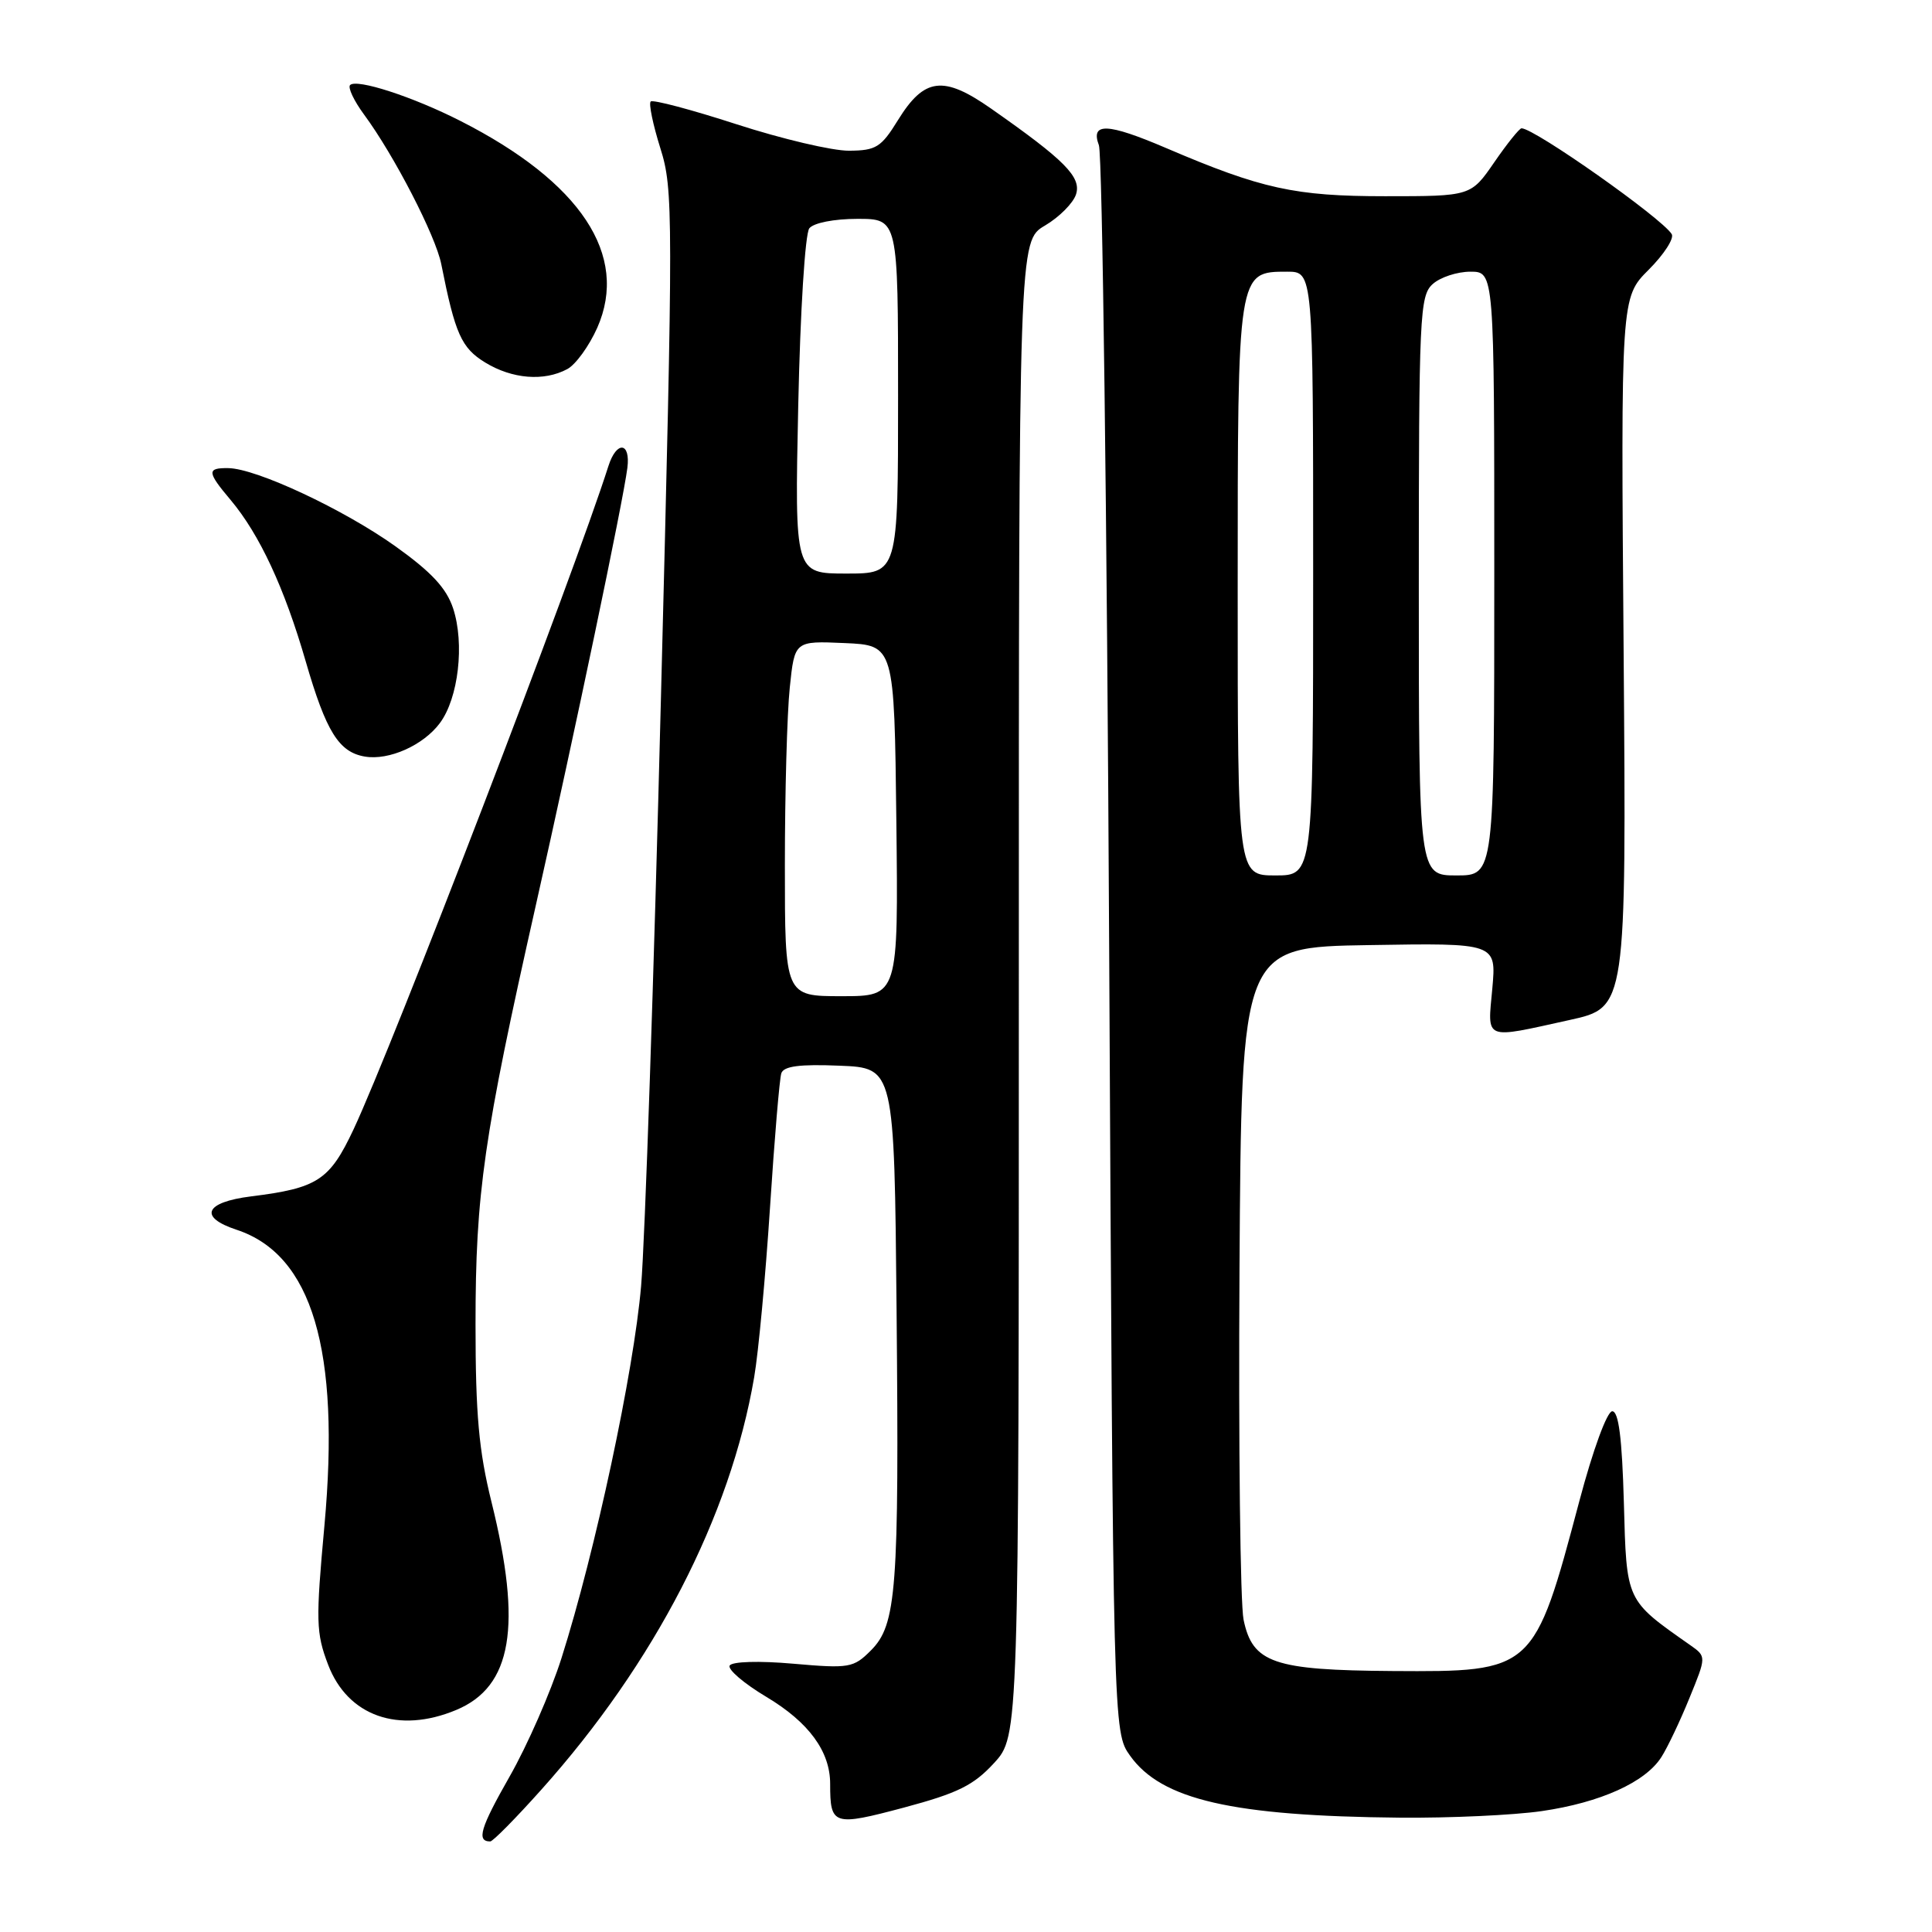 <?xml version="1.0" encoding="UTF-8" standalone="no"?>
<!DOCTYPE svg PUBLIC "-//W3C//DTD SVG 1.1//EN" "http://www.w3.org/Graphics/SVG/1.1/DTD/svg11.dtd" >
<svg xmlns="http://www.w3.org/2000/svg" xmlns:xlink="http://www.w3.org/1999/xlink" version="1.1" viewBox="0 0 256 256">
 <g >
 <path fill="currentColor"
d=" M 71.72 237.15 C 86.74 220.38 96.78 200.93 99.93 182.50 C 100.50 179.20 101.44 169.07 102.03 160.00 C 102.62 150.93 103.29 142.92 103.53 142.21 C 103.85 141.27 105.97 140.99 111.24 141.21 C 118.50 141.50 118.50 141.50 118.80 173.50 C 119.15 210.74 118.80 215.29 115.39 218.70 C 113.09 221.00 112.54 221.10 105.11 220.45 C 100.59 220.05 97.02 220.16 96.69 220.69 C 96.38 221.19 98.57 223.07 101.57 224.86 C 107.18 228.22 110.00 232.07 110.00 236.37 C 110.00 241.88 110.40 242.01 119.79 239.51 C 126.92 237.60 129.00 236.57 131.72 233.61 C 135.00 230.03 135.00 230.03 135.00 130.98 C 135.00 31.93 135.00 31.93 138.46 29.89 C 140.36 28.77 142.21 26.91 142.58 25.75 C 143.31 23.46 141.10 21.23 131.31 14.38 C 124.99 9.96 122.47 10.27 118.97 15.94 C 116.76 19.52 116.08 19.95 112.50 19.97 C 110.30 19.99 103.60 18.41 97.61 16.47 C 91.63 14.53 86.50 13.17 86.22 13.45 C 85.94 13.73 86.52 16.51 87.50 19.64 C 89.22 25.10 89.22 28.09 87.58 92.42 C 86.65 129.31 85.46 164.40 84.95 170.40 C 83.98 181.74 78.89 205.57 74.40 219.71 C 72.97 224.22 69.87 231.29 67.52 235.41 C 63.64 242.22 63.11 244.00 64.96 244.00 C 65.31 244.00 68.35 240.92 71.72 237.15 Z  M 204.29 239.98 C 212.07 238.85 218.04 236.15 220.15 232.81 C 220.96 231.54 222.63 228.03 223.86 225.00 C 226.11 219.50 226.11 219.50 223.98 218.00 C 215.39 211.97 215.53 212.28 215.17 199.08 C 214.93 190.54 214.48 187.00 213.63 187.00 C 212.95 187.00 211.08 192.08 209.27 198.91 C 203.27 221.49 203.21 221.54 184.52 221.42 C 168.74 221.31 165.97 220.36 164.78 214.62 C 164.34 212.49 164.10 191.57 164.24 168.12 C 164.50 125.50 164.50 125.50 181.39 125.23 C 198.28 124.95 198.28 124.95 197.74 130.98 C 197.10 137.94 196.49 137.69 208.00 135.15 C 215.50 133.50 215.50 133.50 215.14 86.46 C 214.77 39.43 214.77 39.43 218.46 35.74 C 220.49 33.71 221.86 31.59 221.51 31.02 C 220.19 28.89 203.32 17.00 201.61 17.00 C 201.33 17.00 199.70 19.03 198.00 21.50 C 194.90 26.00 194.90 26.00 183.54 26.00 C 171.59 26.00 167.16 25.03 154.50 19.61 C 146.74 16.29 144.47 16.20 145.61 19.25 C 146.07 20.49 146.68 68.30 146.97 125.50 C 147.50 229.50 147.50 229.50 149.74 232.64 C 153.91 238.49 163.29 240.64 185.50 240.85 C 192.10 240.91 200.56 240.52 204.29 239.98 Z  M 60.45 226.58 C 67.86 223.49 69.21 215.50 65.12 199.00 C 63.45 192.26 63.01 187.39 63.01 175.50 C 63.01 158.09 64.08 150.66 71.01 119.91 C 76.17 97.02 82.56 66.49 83.13 62.00 C 83.57 58.56 81.70 58.37 80.62 61.75 C 76.06 76.08 52.02 138.63 46.85 149.64 C 43.67 156.40 42.10 157.43 33.25 158.53 C 27.13 159.30 26.28 161.28 31.35 162.95 C 41.36 166.25 45.11 178.89 42.99 202.13 C 41.83 214.81 41.87 216.37 43.48 220.59 C 46.08 227.40 52.82 229.77 60.45 226.58 Z  M 58.28 95.82 C 60.75 92.52 61.58 85.29 60.04 80.61 C 59.15 77.93 57.17 75.80 52.40 72.39 C 45.53 67.49 33.95 62.07 30.25 62.03 C 27.39 61.99 27.42 62.53 30.56 66.25 C 34.39 70.81 37.69 77.89 40.51 87.64 C 43.21 96.95 44.90 99.67 48.35 100.25 C 51.54 100.79 56.09 98.76 58.28 95.82 Z  M 75.16 48.91 C 76.28 48.32 78.06 45.85 79.14 43.43 C 83.38 33.82 76.96 24.13 61.00 16.02 C 54.69 12.81 47.26 10.40 46.39 11.27 C 46.07 11.60 46.90 13.36 48.24 15.18 C 52.22 20.57 57.72 31.23 58.47 35.00 C 60.31 44.27 61.14 46.11 64.30 48.04 C 67.87 50.22 72.09 50.56 75.16 48.91 Z  M 104.00 114.65 C 104.00 105.10 104.29 94.51 104.65 91.10 C 105.29 84.92 105.29 84.92 111.90 85.21 C 118.50 85.50 118.50 85.50 118.77 108.75 C 119.04 132.00 119.04 132.00 111.52 132.00 C 104.00 132.00 104.00 132.00 104.00 114.65 Z  M 105.77 53.75 C 106.04 41.18 106.68 30.96 107.24 30.25 C 107.82 29.53 110.52 29.00 113.62 29.00 C 119.00 29.00 119.00 29.00 119.00 52.50 C 119.00 76.00 119.00 76.00 112.15 76.00 C 105.30 76.00 105.30 76.00 105.77 53.75 Z  M 164.00 78.22 C 164.00 35.89 163.98 36.00 170.56 36.00 C 174.00 36.00 174.00 36.00 174.00 76.00 C 174.00 116.00 174.00 116.00 169.00 116.00 C 164.00 116.00 164.00 116.00 164.00 78.22 Z  M 188.00 77.65 C 188.00 41.78 188.12 39.20 189.83 37.65 C 190.83 36.74 193.08 36.00 194.83 36.00 C 198.00 36.00 198.00 36.00 198.00 76.00 C 198.00 116.00 198.00 116.00 193.00 116.00 C 188.00 116.00 188.00 116.00 188.00 77.65 Z "/>
</g>
</svg>